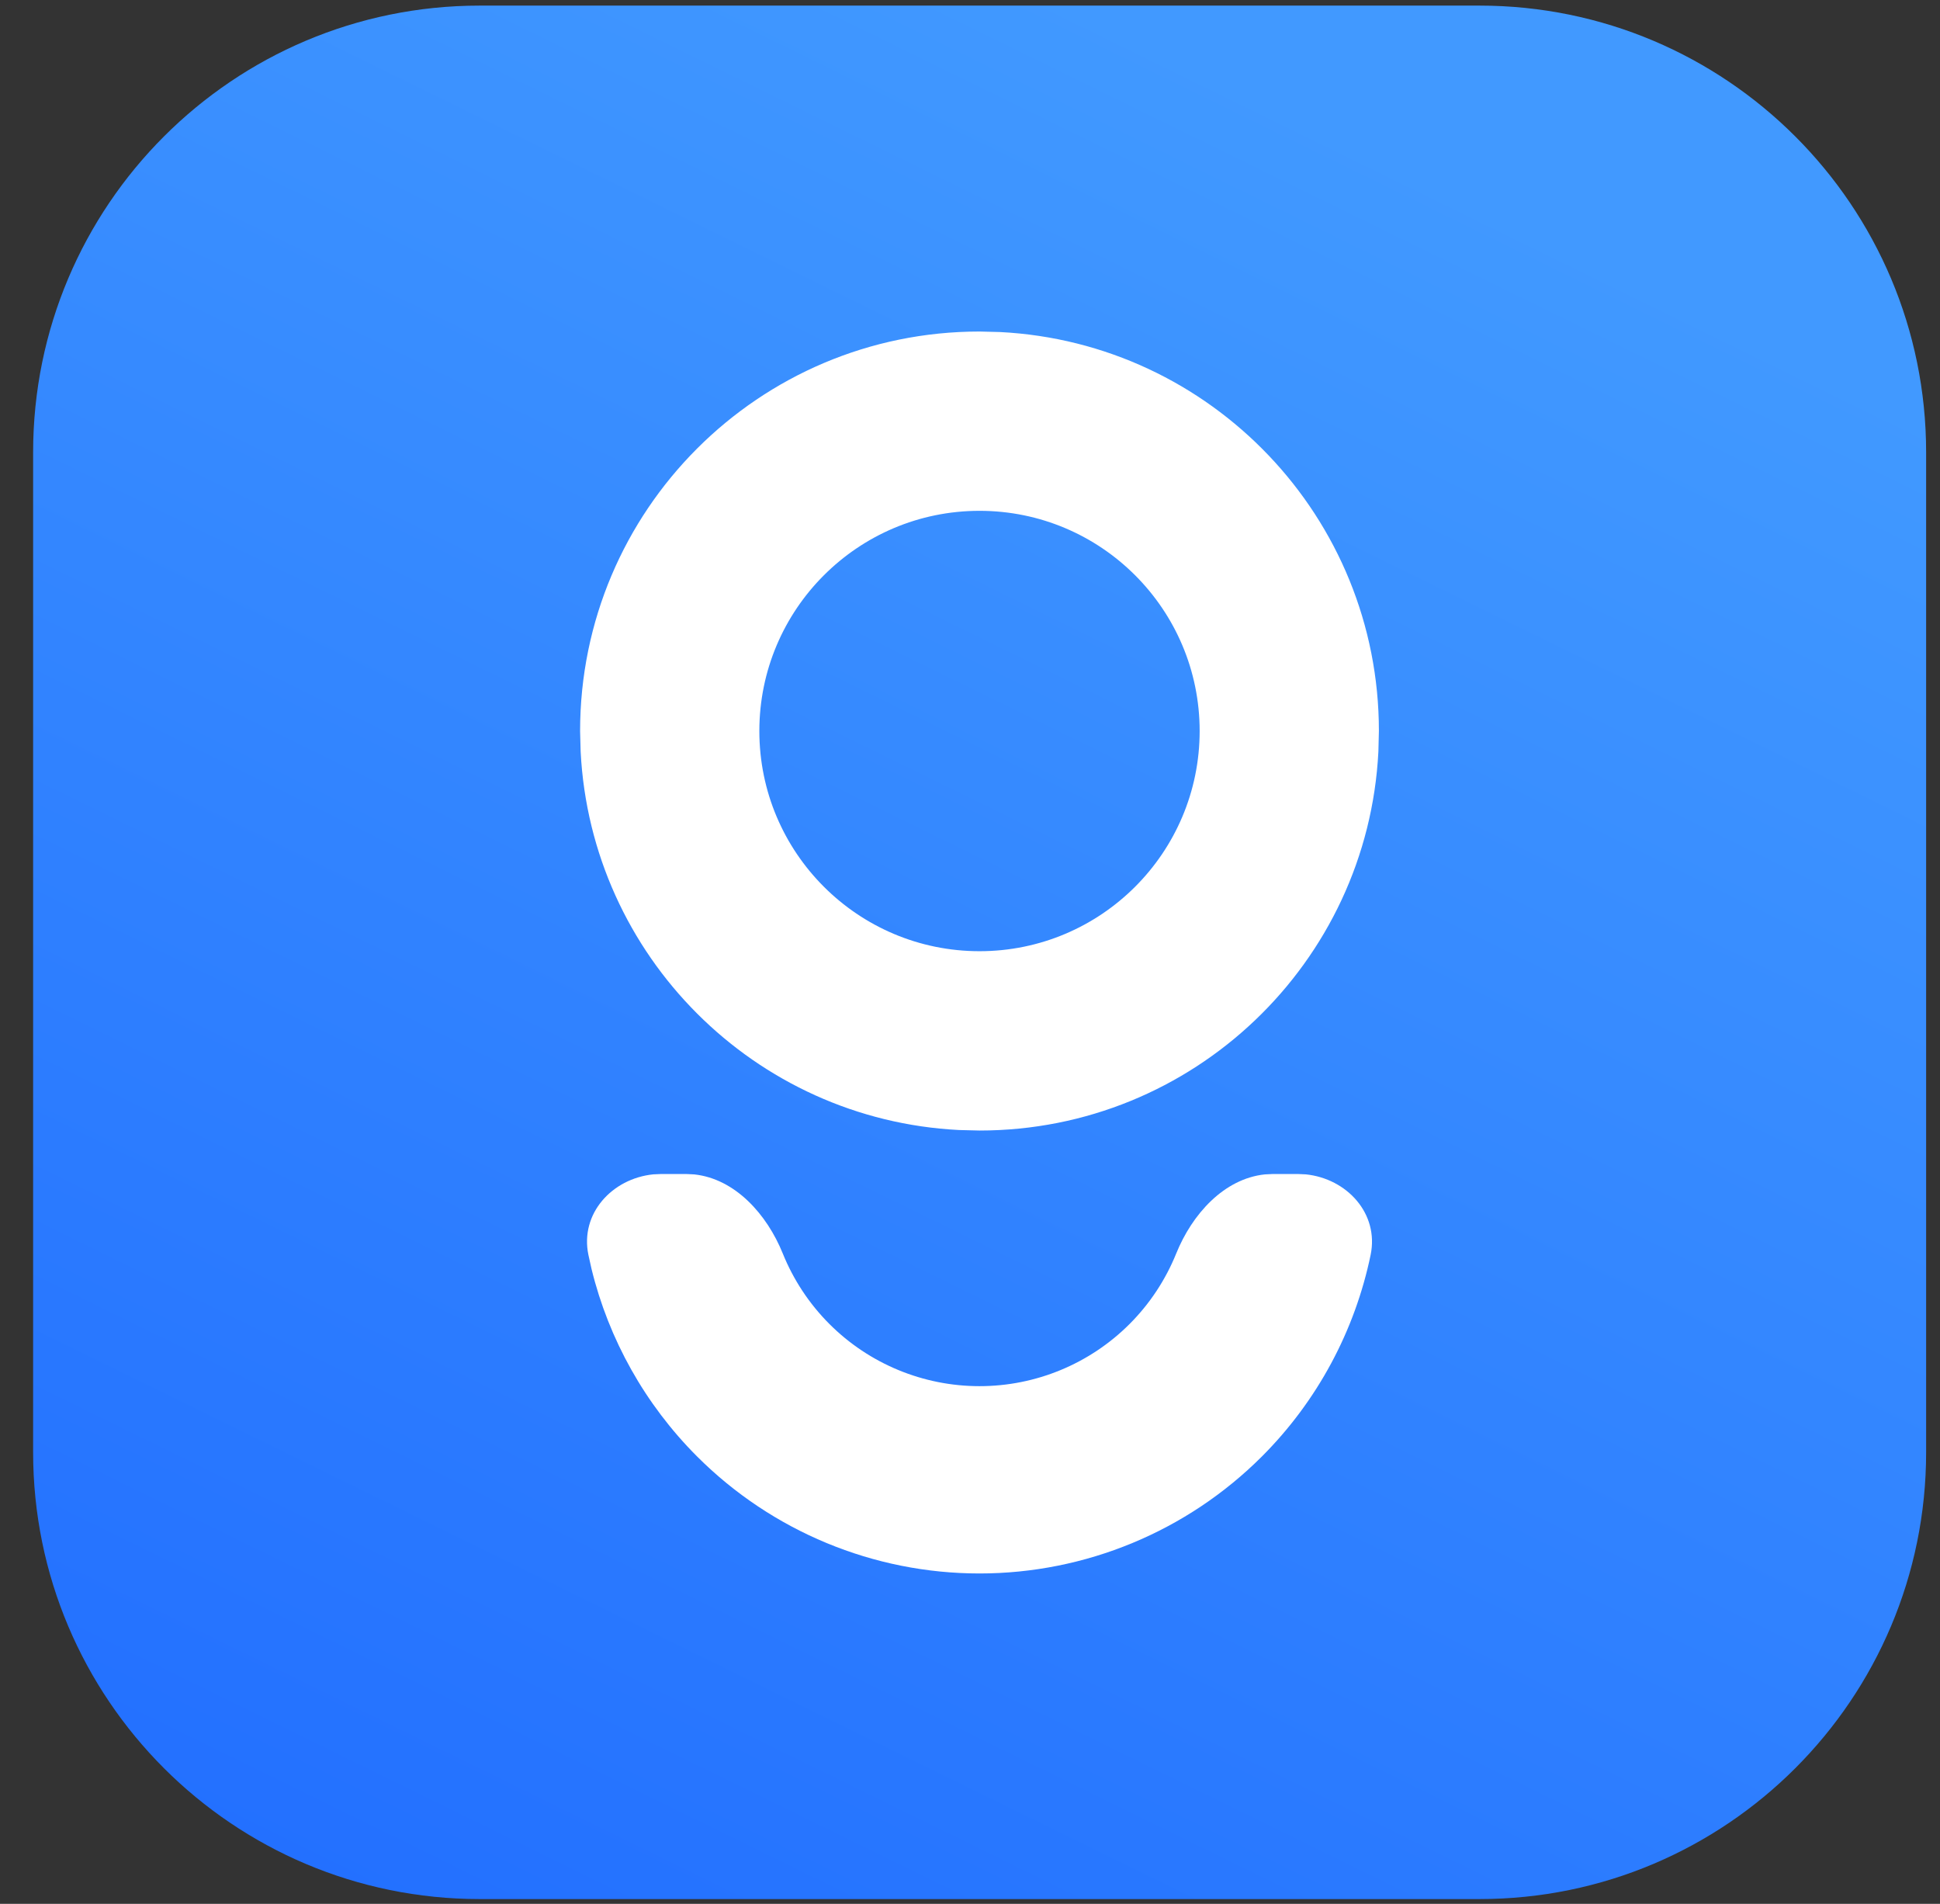 <svg width="53" height="52" viewBox="0 0 53 52" fill="none" xmlns="http://www.w3.org/2000/svg">
<rect x="0" y="0" width="53" height="52" fill="#333333" stroke="none"/>
<path d="M0.905 39.666C0.905 46.405 6.368 51.869 13.107 51.869L40.418 51.869C47.157 51.869 52.621 46.405 52.621 39.666L52.621 12.355C52.621 5.616 47.157 0.153 40.418 0.153L13.107 0.153C6.368 0.153 0.905 5.616 0.905 12.355L0.905 39.666Z" fill="url(#paint0_linear_10_24716)"/>
<path d="M18.964 32.076C20.084 32.194 20.953 33.168 21.385 34.236C21.674 34.951 22.105 35.608 22.66 36.163C23.747 37.25 25.223 37.86 26.76 37.86C28.297 37.86 29.772 37.25 30.859 36.163C31.414 35.608 31.845 34.951 32.134 34.236C32.566 33.168 33.435 32.194 34.555 32.076L34.782 32.065H35.445L35.673 32.075C36.797 32.19 37.678 33.146 37.445 34.274C37.016 36.344 35.992 38.263 34.475 39.78C32.429 41.826 29.654 42.975 26.76 42.976C23.866 42.976 21.09 41.826 19.044 39.78C17.622 38.358 16.632 36.583 16.161 34.661L16.075 34.274C15.841 33.146 16.722 32.19 17.846 32.075L18.075 32.065H18.737L18.964 32.076ZM27.322 9.069C33.087 9.362 37.671 14.129 37.671 19.967L37.657 20.528C37.365 26.293 32.598 30.878 26.76 30.878L26.198 30.864C20.619 30.582 16.146 26.108 15.863 20.528L15.848 19.967C15.848 13.941 20.734 9.055 26.76 9.055L27.322 9.069ZM26.76 13.952C23.439 13.952 20.745 16.645 20.745 19.967C20.746 23.288 23.439 25.98 26.76 25.98C30.081 25.98 32.773 23.288 32.774 19.967C32.774 16.645 30.081 13.952 26.76 13.952Z" fill="white"/>
<defs>
<linearGradient id="paint0_linear_10_24716" x1="9.664" y1="51.869" x2="34.026" y2="2.187" gradientUnits="userSpaceOnUse">
<stop stop-color="#2370FF"/>
<stop offset="1" stop-color="#4199FF"/>
</linearGradient>
</defs>
</svg>
